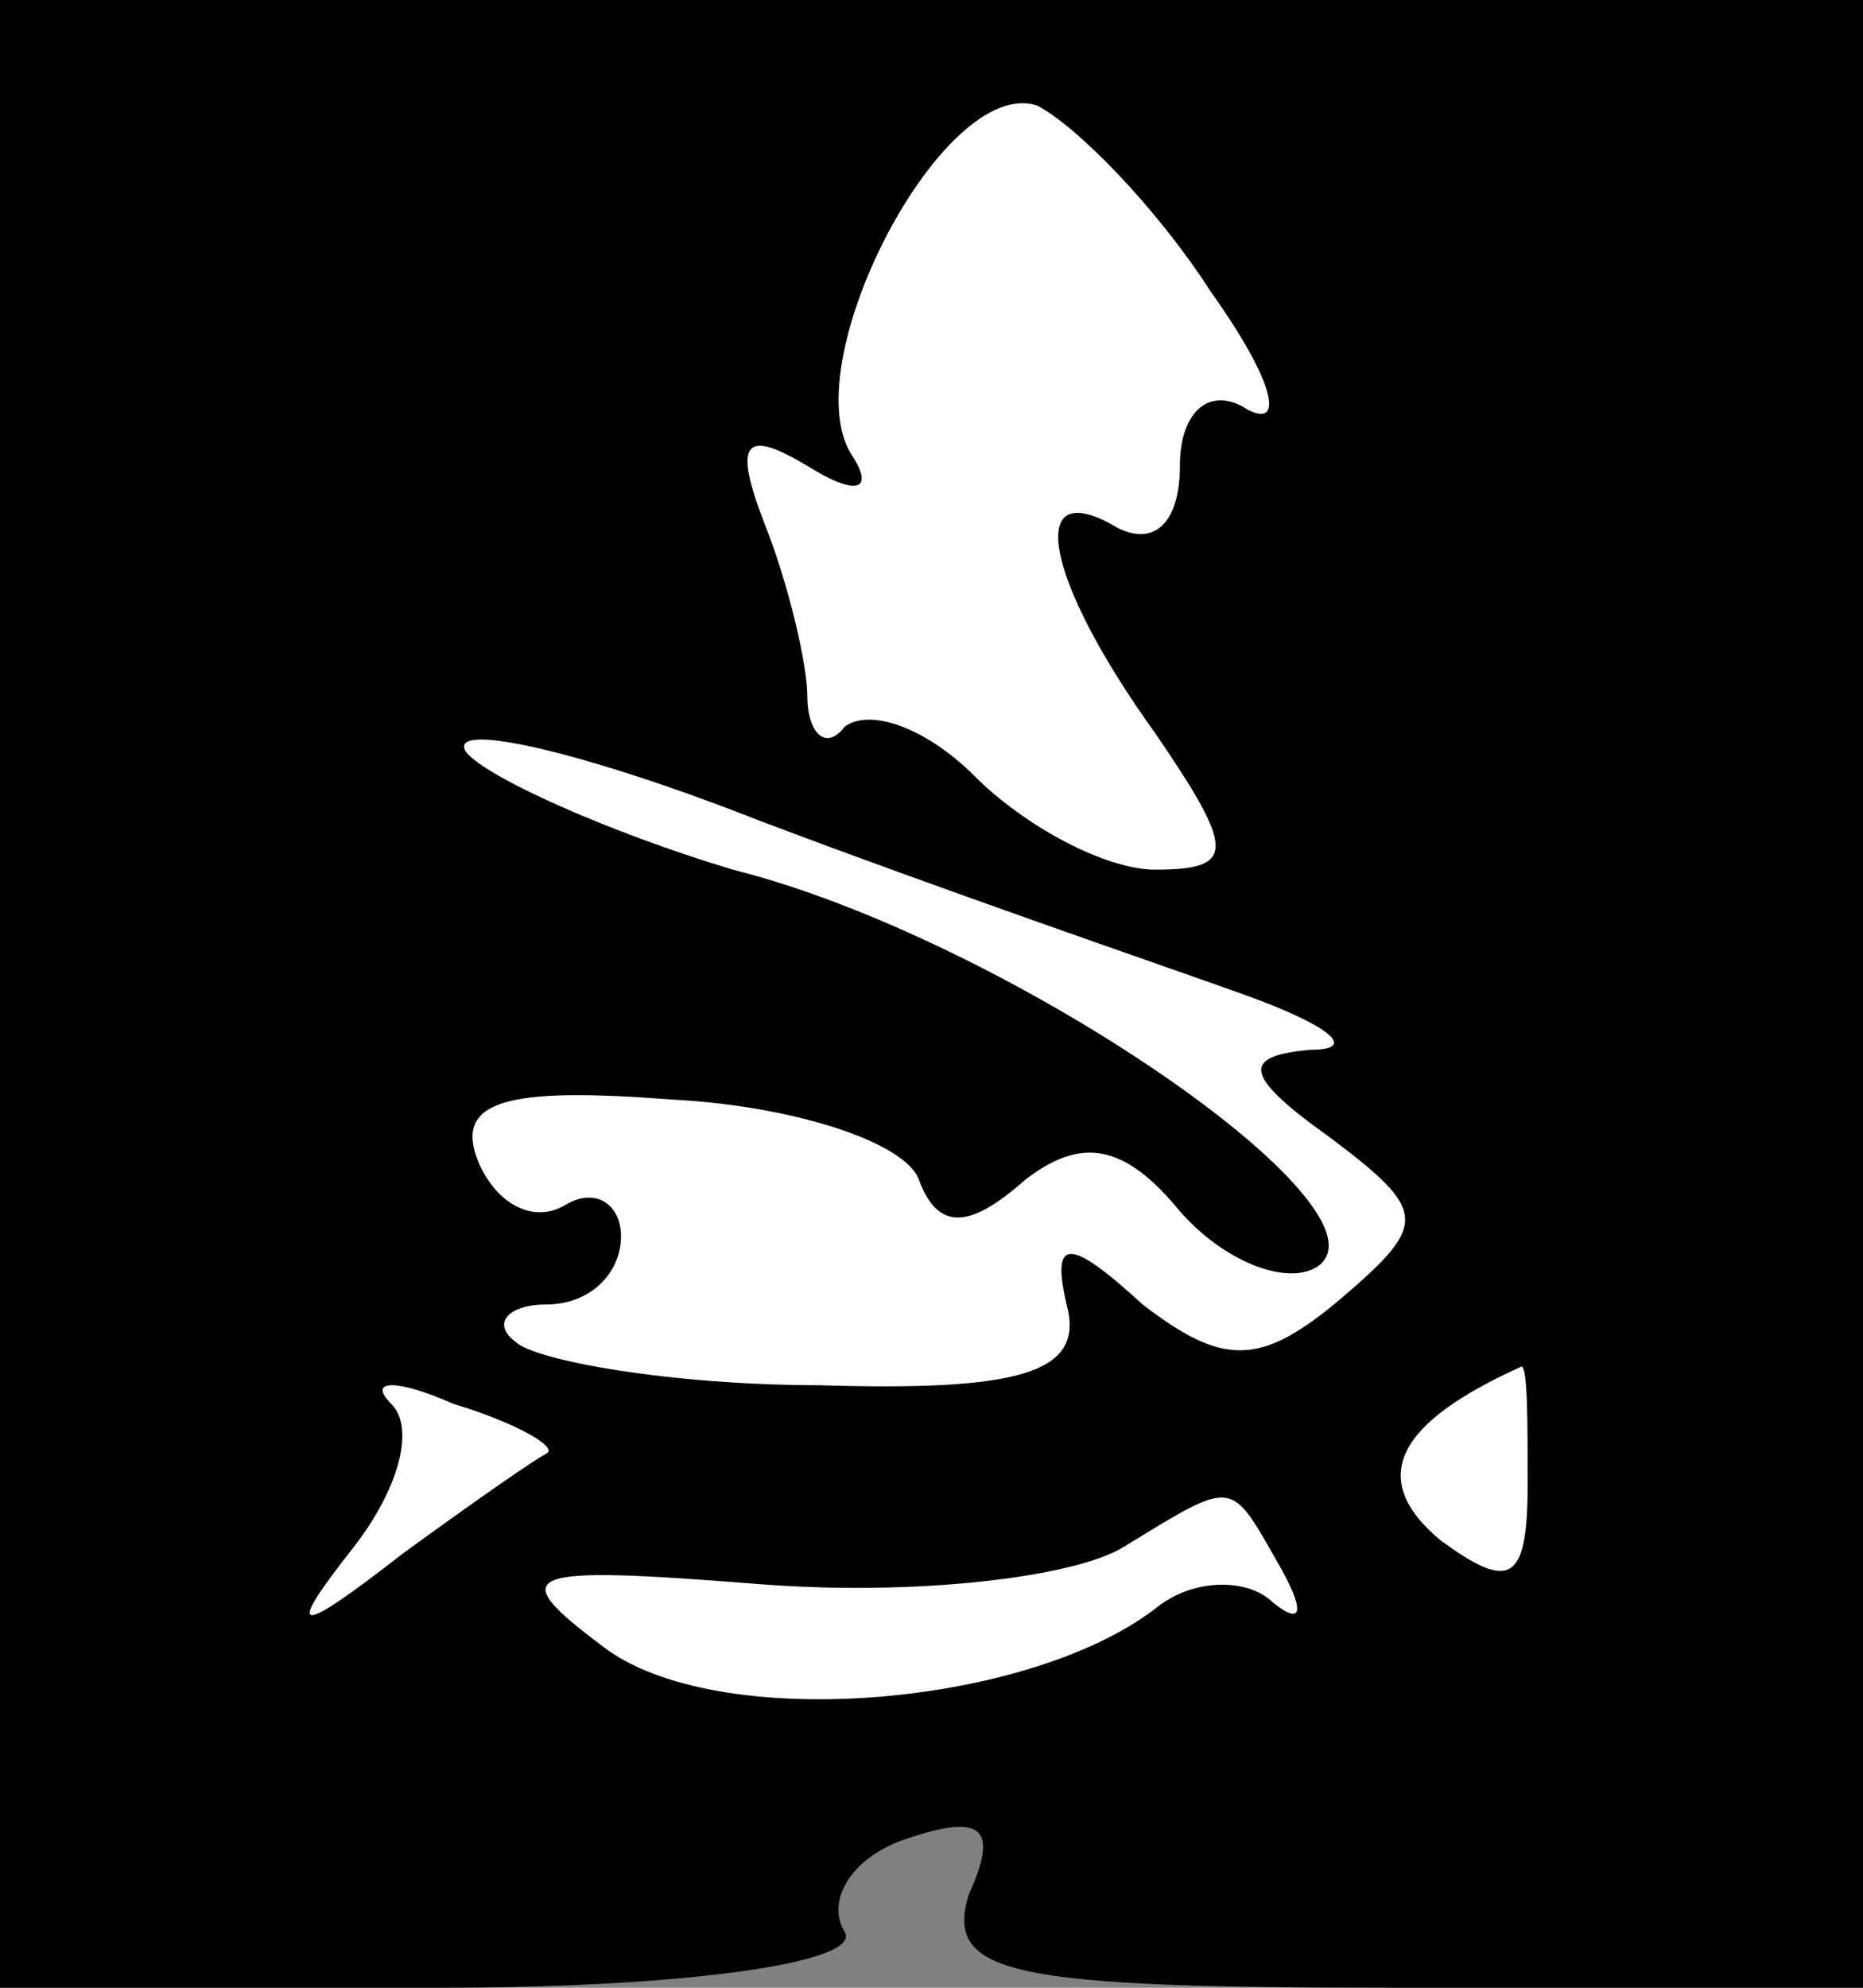 <?xml version="1.0" standalone="no"?>
<!DOCTYPE svg PUBLIC "-//W3C//DTD SVG 20010904//EN"
 "http://www.w3.org/TR/2001/REC-SVG-20010904/DTD/svg10.dtd">
<svg version="1.0" xmlns="http://www.w3.org/2000/svg"
 width="30pt" height="32pt" viewBox="0 0 30 32"
 preserveAspectRatio="xMidYMid meet">
<rect x="0" y="0" width="30" height="32" fill="#808080" stroke="none"/>
<g transform="translate(0,32) scale(0.1,-0.1)"
fill="#000000" stroke="none">
<path fill="#000000" stroke="none" d="M0 160 l0 -160 71 0 c39 0 68 4 65 9
-3 5 1 12 10 15 12 4 15 2 10 -9 -4 -13 7 -15 69 -15 l75 0 0 160 0 160 -150
0 -150 0 0 -160z"/>
<path fill="#ffffff" stroke="none" d="M195 273 c10 -14 12 -22 6 -19 -6 4
-11 0 -11 -9 0 -9 -4 -13 -10 -10 -15 9 -12 -8 6 -33 13 -19 13 -22 0 -22 -8
0 -21 7 -29 15 -8 8 -17 11 -21 8 -3 -4 -6 -1 -6 5 0 5 -3 18 -7 28 -5 13 -3
15 7 9 8 -5 11 -4 7 2 -9 15 15 61 30 56 6 -3 19 -16 28 -30z"/>
<path fill="#ffffff" stroke="none" d="M200 160 c14 -5 19 -9 11 -9 -11 -1
-11 -4 3 -14 16 -12 16 -14 2 -26 -13 -11 -19 -11 -32 -1 -12 11 -15 11 -12
-1 2 -10 -8 -13 -40 -12 -24 0 -46 4 -49 7 -4 3 -1 6 5 6 7 0 12 5 12 11 0 5
-4 8 -9 5 -5 -3 -11 0 -14 7 -4 10 5 12 31 10 20 -1 38 -7 40 -13 3 -8 8 -8
17 0 9 7 16 6 25 -5 7 -8 17 -12 22 -9 14 9 -50 53 -94 64 -20 6 -40 15 -43
19 -3 5 19 0 47 -11 29 -11 64 -23 78 -28z"/>
<path fill="#ffffff" stroke="none" d="M88 86 c-2 -1 -12 -8 -23 -16 -18 -14
-19 -13 -8 1 7 9 10 19 6 23 -4 4 1 4 10 0 10 -3 17 -7 15 -8z"/>
<path fill="#ffffff" stroke="none" d="M246 81 c0 -16 -3 -17 -14 -9 -12 10
-7 19 13 28 1 0 1 -9 1 -19z"/>
<path fill="#ffffff" stroke="none" d="M206 68 c4 -7 4 -10 -1 -6 -4 4 -13 4
-19 -1 -21 -16 -71 -20 -89 -6 -16 12 -13 13 25 10 25 -2 51 1 59 6 18 11 17
11 25 -3z"/>
</g>
</svg>
